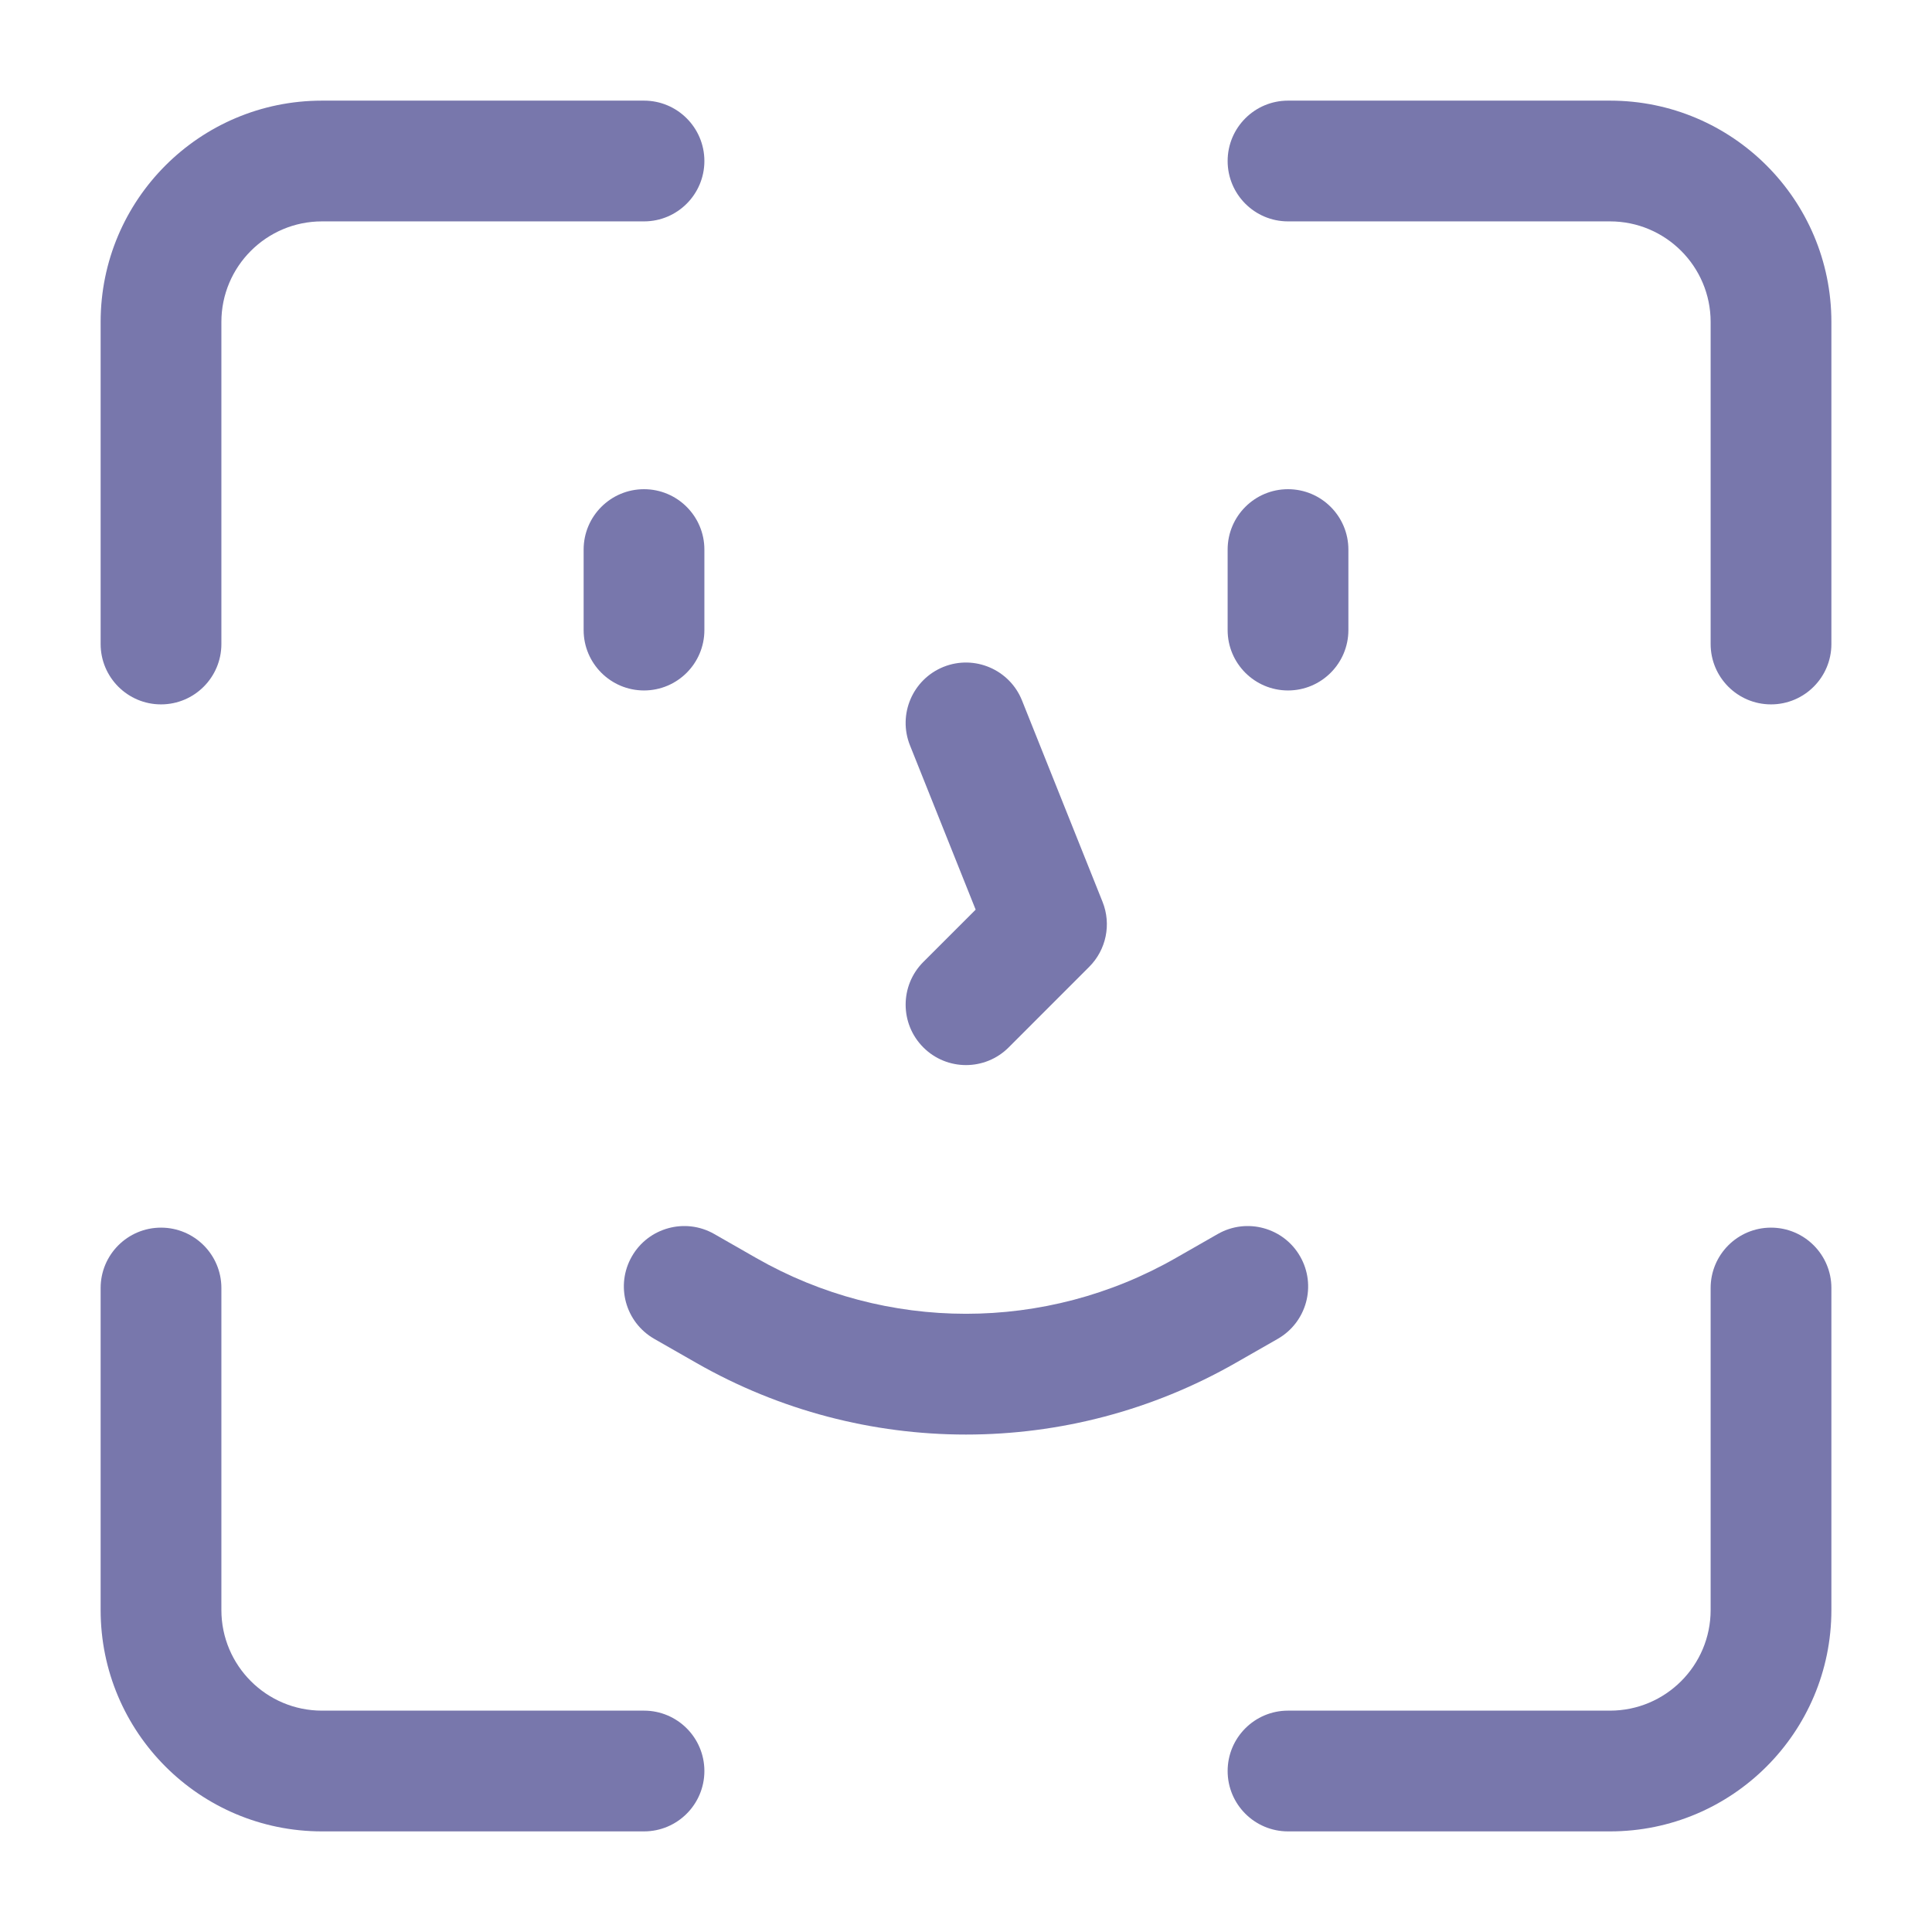 <svg width="92" height="92" viewBox="0 0 92 92" fill="none" xmlns="http://www.w3.org/2000/svg">
<path fill-rule="evenodd" clip-rule="evenodd" d="M30.667 4.792H15.333C9.511 4.792 4.792 9.511 4.792 15.333V30.667C4.792 32.254 6.08 33.542 7.667 33.542C9.254 33.542 10.542 32.254 10.542 30.667V15.333C10.542 12.688 12.688 10.542 15.333 10.542H30.667C32.254 10.542 33.542 9.254 33.542 7.667C33.542 6.08 32.254 4.792 30.667 4.792Z" fill="#7877AC"/>
<path fill-rule="evenodd" clip-rule="evenodd" d="M30.667 81.459H15.333C12.688 81.459 10.542 79.312 10.542 76.667V61.334C10.542 59.746 9.254 58.459 7.667 58.459C6.08 58.459 4.792 59.746 4.792 61.334V76.667C4.792 82.49 9.511 87.209 15.333 87.209H30.667C32.254 87.209 33.542 85.921 33.542 84.334C33.542 82.746 32.254 81.459 30.667 81.459Z" fill="#7877AC"/>
<path fill-rule="evenodd" clip-rule="evenodd" d="M87.209 30.667V15.333C87.209 9.511 82.49 4.792 76.667 4.792H61.334C59.746 4.792 58.459 6.08 58.459 7.667C58.459 9.254 59.746 10.542 61.334 10.542H76.667C79.312 10.542 81.459 12.688 81.459 15.333V30.667C81.459 32.254 82.746 33.542 84.334 33.542C85.921 33.542 87.209 32.254 87.209 30.667Z" fill="#7877AC"/>
<path fill-rule="evenodd" clip-rule="evenodd" d="M81.459 61.334V76.667C81.459 79.312 79.312 81.459 76.667 81.459H61.334C59.746 81.459 58.459 82.746 58.459 84.334C58.459 85.921 59.746 87.209 61.334 87.209H76.667C82.49 87.209 87.209 82.49 87.209 76.667V61.334C87.209 59.746 85.921 58.459 84.334 58.459C82.746 58.459 81.459 59.746 81.459 61.334Z" fill="#7877AC"/>
<path fill-rule="evenodd" clip-rule="evenodd" d="M58.459 26.17V30.003C58.459 31.59 59.746 32.879 61.334 32.879C62.92 32.879 64.209 31.59 64.209 30.003V26.17C64.209 24.583 62.92 23.295 61.334 23.295C59.746 23.295 58.459 24.583 58.459 26.17Z" fill="#7877AC"/>
<path fill-rule="evenodd" clip-rule="evenodd" d="M27.792 26.17V30.003C27.792 31.59 29.08 32.879 30.667 32.879C32.254 32.879 33.542 31.59 33.542 30.003V26.17C33.542 24.583 32.254 23.295 30.667 23.295C29.08 23.295 27.792 24.583 27.792 26.17Z" fill="#7877AC"/>
<path fill-rule="evenodd" clip-rule="evenodd" d="M43.332 35.493L46.46 43.317L43.968 45.808C42.845 46.931 42.845 48.752 43.968 49.876C45.088 50.999 46.912 50.999 48.032 49.876L51.865 46.042C52.678 45.23 52.931 44.011 52.501 42.941L48.668 33.358C48.082 31.886 46.406 31.165 44.931 31.755C43.459 32.346 42.742 34.021 43.332 35.493Z" fill="#7877AC"/>
<path fill-rule="evenodd" clip-rule="evenodd" d="M31.157 63.756L33.162 64.902C41.117 69.449 50.884 69.449 58.838 64.902L60.843 63.756C62.223 62.966 62.702 61.211 61.912 59.831C61.127 58.455 59.367 57.975 57.991 58.761L55.986 59.907C49.799 63.446 42.201 63.446 36.014 59.907L34.01 58.761C32.633 57.975 30.874 58.455 30.088 59.831C29.298 61.211 29.777 62.966 31.157 63.756Z" fill="#7877AC"/>
</svg>
